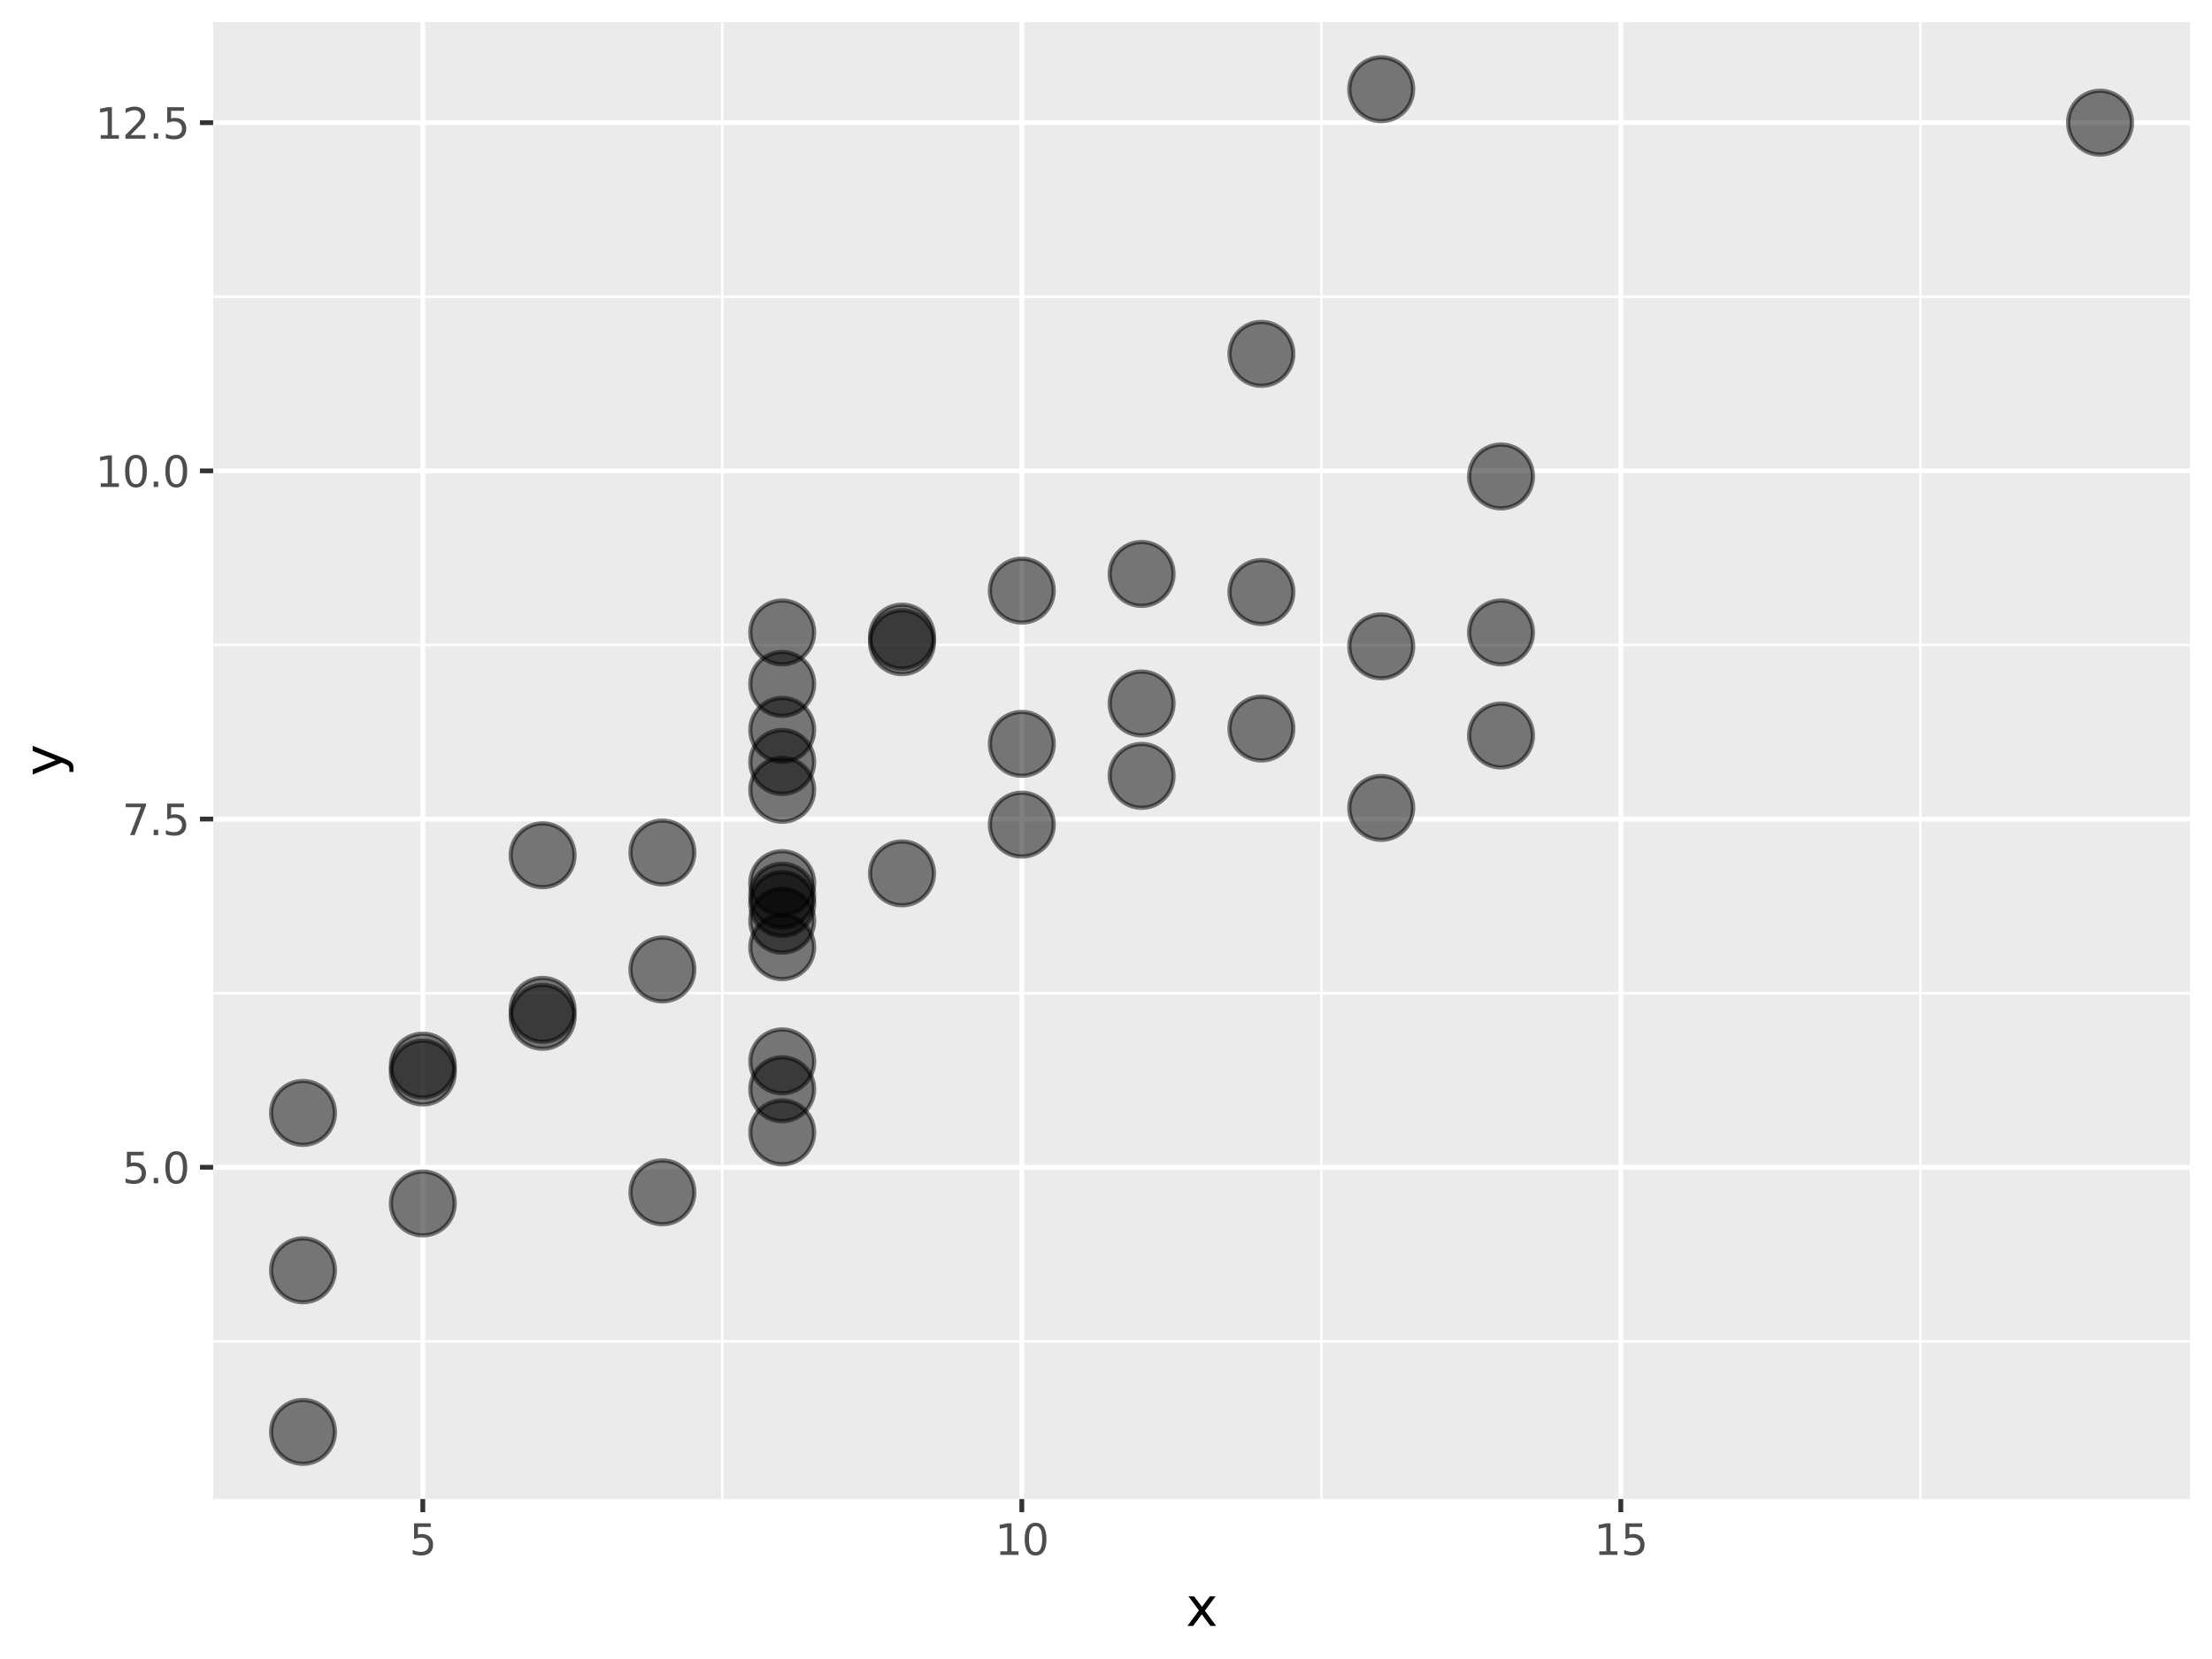 <?xml version="1.0" encoding="utf-8" standalone="no"?>
<!DOCTYPE svg PUBLIC "-//W3C//DTD SVG 1.1//EN" "http://www.w3.org/Graphics/SVG/1.1/DTD/svg11.dtd">
<svg xmlns:xlink="http://www.w3.org/1999/xlink" width="460.8pt" height="345.6pt" viewBox="0 0 460.8 345.6"
    xmlns="http://www.w3.org/2000/svg" version="1.1">
    <defs>
        <style type="text/css">
            * {
                stroke-linejoin: round;
                stroke-linecap: butt
            }
        </style>
    </defs>
    <g id="figure_1">
        <g id="patch_1">
            <path d="M 0 345.6
L 460.8 345.6
L 460.8 0
L 0 0
z
" style="fill: #ffffff" />
        </g>
        <g id="patch_2">
            <path d="M 0 345.6
L 460.8 345.6
L 460.8 0
L 0 0
L 0 345.6
z
" style="fill: none; stroke: #ffffff; stroke-linejoin: miter" />
        </g>
        <g id="axes_1">
            <g id="patch_3">
                <path d="M 44.406 312.271
L 456.192 312.271
L 456.192 4.608
L 44.406 4.608
z
" style="fill: #ebebeb" />
            </g>
            <g id="matplotlib.axis_1">
                <g id="xtick_1">
                    <g id="line2d_1">
                        <path d="M 88.08 312.271
L 88.08 4.608
" clip-path="url(#pa48b1a5e41)" style="fill: none; stroke: #ffffff; stroke-linecap: square" />
                    </g>
                    <g id="line2d_2">
                        <path d="M 88.08 312.271
" style="fill: none; stroke: #333333; stroke-width: 1.5; stroke-linecap: square" />
                        <defs>
                            <path id="ma9fc95cbe4" d="M 0 0
L 0 2.75
" style="stroke: #333333" />
                        </defs>
                        <g>
                            <use xlink:href="#ma9fc95cbe4" x="88.08" y="312.271"
                                style="fill: #333333; stroke: #333333" />
                        </g>
                    </g>
                    <g id="text_1">
                        <!-- 5 -->
                        <g style="fill: #4d4d4d" transform="translate(85.28 323.908) scale(0.088 -0.088)">
                            <defs>
                                <path id="DejaVuSans-35" d="M 691 4666
L 3169 4666
L 3169 4134
L 1269 4134
L 1269 2991
Q 1406 3038 1543 3061
Q 1681 3084 1819 3084
Q 2600 3084 3056 2656
Q 3513 2228 3513 1497
Q 3513 744 3044 326
Q 2575 -91 1722 -91
Q 1428 -91 1123 -41
Q 819 9 494 109
L 494 744
Q 775 591 1075 516
Q 1375 441 1709 441
Q 2250 441 2565 725
Q 2881 1009 2881 1497
Q 2881 1984 2565 2268
Q 2250 2553 1709 2553
Q 1456 2553 1204 2497
Q 953 2441 691 2322
L 691 4666
z
" transform="scale(0.016)" />
                            </defs>
                            <use xlink:href="#DejaVuSans-35" />
                        </g>
                    </g>
                </g>
                <g id="xtick_2">
                    <g id="line2d_3">
                        <path d="M 212.864 312.271
L 212.864 4.608
" clip-path="url(#pa48b1a5e41)" style="fill: none; stroke: #ffffff; stroke-linecap: square" />
                    </g>
                    <g id="line2d_4">
                        <path d="M 212.864 312.271
" style="fill: none; stroke: #333333; stroke-width: 1.5; stroke-linecap: square" />
                        <g>
                            <use xlink:href="#ma9fc95cbe4" x="212.864" y="312.271"
                                style="fill: #333333; stroke: #333333" />
                        </g>
                    </g>
                    <g id="text_2">
                        <!-- 10 -->
                        <g style="fill: #4d4d4d" transform="translate(207.265 323.908) scale(0.088 -0.088)">
                            <defs>
                                <path id="DejaVuSans-31" d="M 794 531
L 1825 531
L 1825 4091
L 703 3866
L 703 4441
L 1819 4666
L 2450 4666
L 2450 531
L 3481 531
L 3481 0
L 794 0
L 794 531
z
" transform="scale(0.016)" />
                                <path id="DejaVuSans-30" d="M 2034 4250
Q 1547 4250 1301 3770
Q 1056 3291 1056 2328
Q 1056 1369 1301 889
Q 1547 409 2034 409
Q 2525 409 2770 889
Q 3016 1369 3016 2328
Q 3016 3291 2770 3770
Q 2525 4250 2034 4250
z
M 2034 4750
Q 2819 4750 3233 4129
Q 3647 3509 3647 2328
Q 3647 1150 3233 529
Q 2819 -91 2034 -91
Q 1250 -91 836 529
Q 422 1150 422 2328
Q 422 3509 836 4129
Q 1250 4750 2034 4750
z
" transform="scale(0.016)" />
                            </defs>
                            <use xlink:href="#DejaVuSans-31" />
                            <use xlink:href="#DejaVuSans-30" transform="translate(63.623 0)" />
                        </g>
                    </g>
                </g>
                <g id="xtick_3">
                    <g id="line2d_5">
                        <path d="M 337.647 312.271
L 337.647 4.608
" clip-path="url(#pa48b1a5e41)" style="fill: none; stroke: #ffffff; stroke-linecap: square" />
                    </g>
                    <g id="line2d_6">
                        <path d="M 337.647 312.271
" style="fill: none; stroke: #333333; stroke-width: 1.5; stroke-linecap: square" />
                        <g>
                            <use xlink:href="#ma9fc95cbe4" x="337.647" y="312.271"
                                style="fill: #333333; stroke: #333333" />
                        </g>
                    </g>
                    <g id="text_3">
                        <!-- 15 -->
                        <g style="fill: #4d4d4d" transform="translate(332.048 323.908) scale(0.088 -0.088)">
                            <use xlink:href="#DejaVuSans-31" />
                            <use xlink:href="#DejaVuSans-35" transform="translate(63.623 0)" />
                        </g>
                    </g>
                </g>
                <g id="xtick_4">
                    <g id="line2d_7">
                        <path d="M 150.472 312.271
L 150.472 4.608
" clip-path="url(#pa48b1a5e41)" style="fill: none; stroke: #ffffff; stroke-width: 0.5; stroke-linecap: square" />
                    </g>
                </g>
                <g id="xtick_5">
                    <g id="line2d_8">
                        <path d="M 275.256 312.271
L 275.256 4.608
" clip-path="url(#pa48b1a5e41)" style="fill: none; stroke: #ffffff; stroke-width: 0.5; stroke-linecap: square" />
                    </g>
                </g>
                <g id="xtick_6">
                    <g id="line2d_9">
                        <path d="M 400.039 312.271
L 400.039 4.608
" clip-path="url(#pa48b1a5e41)" style="fill: none; stroke: #ffffff; stroke-width: 0.5; stroke-linecap: square" />
                    </g>
                </g>
            </g>
            <g id="matplotlib.axis_2">
                <g id="ytick_1">
                    <g id="line2d_10">
                        <path d="M 44.406 243.16
L 456.192 243.16
" clip-path="url(#pa48b1a5e41)" style="fill: none; stroke: #ffffff; stroke-linecap: square" />
                    </g>
                    <g id="line2d_11">
                        <path d="M 44.406 243.16
" style="fill: none; stroke: #333333; stroke-width: 1.5; stroke-linecap: square" />
                        <defs>
                            <path id="m5ee5f082d4" d="M 0 0
L -2.75 0
" style="stroke: #333333" />
                        </defs>
                        <g>
                            <use xlink:href="#m5ee5f082d4" x="44.406" y="243.16"
                                style="fill: #333333; stroke: #333333" />
                        </g>
                    </g>
                    <g id="text_4">
                        <!-- 5.0 -->
                        <g style="fill: #4d4d4d" transform="translate(25.461 246.504) scale(0.088 -0.088)">
                            <defs>
                                <path id="DejaVuSans-2e" d="M 684 794
L 1344 794
L 1344 0
L 684 0
L 684 794
z
" transform="scale(0.016)" />
                            </defs>
                            <use xlink:href="#DejaVuSans-35" />
                            <use xlink:href="#DejaVuSans-2e" transform="translate(63.623 0)" />
                            <use xlink:href="#DejaVuSans-30" transform="translate(95.41 0)" />
                        </g>
                    </g>
                </g>
                <g id="ytick_2">
                    <g id="line2d_12">
                        <path d="M 44.406 170.625
L 456.192 170.625
" clip-path="url(#pa48b1a5e41)" style="fill: none; stroke: #ffffff; stroke-linecap: square" />
                    </g>
                    <g id="line2d_13">
                        <path d="M 44.406 170.625
" style="fill: none; stroke: #333333; stroke-width: 1.5; stroke-linecap: square" />
                        <g>
                            <use xlink:href="#m5ee5f082d4" x="44.406" y="170.625"
                                style="fill: #333333; stroke: #333333" />
                        </g>
                    </g>
                    <g id="text_5">
                        <!-- 7.5 -->
                        <g style="fill: #4d4d4d" transform="translate(25.461 173.969) scale(0.088 -0.088)">
                            <defs>
                                <path id="DejaVuSans-37" d="M 525 4666
L 3525 4666
L 3525 4397
L 1831 0
L 1172 0
L 2766 4134
L 525 4134
L 525 4666
z
" transform="scale(0.016)" />
                            </defs>
                            <use xlink:href="#DejaVuSans-37" />
                            <use xlink:href="#DejaVuSans-2e" transform="translate(63.623 0)" />
                            <use xlink:href="#DejaVuSans-35" transform="translate(95.41 0)" />
                        </g>
                    </g>
                </g>
                <g id="ytick_3">
                    <g id="line2d_14">
                        <path d="M 44.406 98.091
L 456.192 98.091
" clip-path="url(#pa48b1a5e41)" style="fill: none; stroke: #ffffff; stroke-linecap: square" />
                    </g>
                    <g id="line2d_15">
                        <path d="M 44.406 98.091
" style="fill: none; stroke: #333333; stroke-width: 1.5; stroke-linecap: square" />
                        <g>
                            <use xlink:href="#m5ee5f082d4" x="44.406" y="98.091"
                                style="fill: #333333; stroke: #333333" />
                        </g>
                    </g>
                    <g id="text_6">
                        <!-- 10.0 -->
                        <g style="fill: #4d4d4d" transform="translate(19.862 101.434) scale(0.088 -0.088)">
                            <use xlink:href="#DejaVuSans-31" />
                            <use xlink:href="#DejaVuSans-30" transform="translate(63.623 0)" />
                            <use xlink:href="#DejaVuSans-2e" transform="translate(127.246 0)" />
                            <use xlink:href="#DejaVuSans-30" transform="translate(159.033 0)" />
                        </g>
                    </g>
                </g>
                <g id="ytick_4">
                    <g id="line2d_16">
                        <path d="M 44.406 25.556
L 456.192 25.556
" clip-path="url(#pa48b1a5e41)" style="fill: none; stroke: #ffffff; stroke-linecap: square" />
                    </g>
                    <g id="line2d_17">
                        <path d="M 44.406 25.556
" style="fill: none; stroke: #333333; stroke-width: 1.5; stroke-linecap: square" />
                        <g>
                            <use xlink:href="#m5ee5f082d4" x="44.406" y="25.556"
                                style="fill: #333333; stroke: #333333" />
                        </g>
                    </g>
                    <g id="text_7">
                        <!-- 12.5 -->
                        <g style="fill: #4d4d4d" transform="translate(19.862 28.899) scale(0.088 -0.088)">
                            <defs>
                                <path id="DejaVuSans-32" d="M 1228 531
L 3431 531
L 3431 0
L 469 0
L 469 531
Q 828 903 1448 1529
Q 2069 2156 2228 2338
Q 2531 2678 2651 2914
Q 2772 3150 2772 3378
Q 2772 3750 2511 3984
Q 2250 4219 1831 4219
Q 1534 4219 1204 4116
Q 875 4013 500 3803
L 500 4441
Q 881 4594 1212 4672
Q 1544 4750 1819 4750
Q 2544 4750 2975 4387
Q 3406 4025 3406 3419
Q 3406 3131 3298 2873
Q 3191 2616 2906 2266
Q 2828 2175 2409 1742
Q 1991 1309 1228 531
z
" transform="scale(0.016)" />
                            </defs>
                            <use xlink:href="#DejaVuSans-31" />
                            <use xlink:href="#DejaVuSans-32" transform="translate(63.623 0)" />
                            <use xlink:href="#DejaVuSans-2e" transform="translate(127.246 0)" />
                            <use xlink:href="#DejaVuSans-35" transform="translate(159.033 0)" />
                        </g>
                    </g>
                </g>
                <g id="ytick_5">
                    <g id="line2d_18">
                        <path d="M 44.406 279.428
L 456.192 279.428
" clip-path="url(#pa48b1a5e41)" style="fill: none; stroke: #ffffff; stroke-width: 0.5; stroke-linecap: square" />
                    </g>
                </g>
                <g id="ytick_6">
                    <g id="line2d_19">
                        <path d="M 44.406 206.893
L 456.192 206.893
" clip-path="url(#pa48b1a5e41)" style="fill: none; stroke: #ffffff; stroke-width: 0.5; stroke-linecap: square" />
                    </g>
                </g>
                <g id="ytick_7">
                    <g id="line2d_20">
                        <path d="M 44.406 134.358
L 456.192 134.358
" clip-path="url(#pa48b1a5e41)" style="fill: none; stroke: #ffffff; stroke-width: 0.5; stroke-linecap: square" />
                    </g>
                </g>
                <g id="ytick_8">
                    <g id="line2d_21">
                        <path d="M 44.406 61.823
L 456.192 61.823
" clip-path="url(#pa48b1a5e41)" style="fill: none; stroke: #ffffff; stroke-width: 0.5; stroke-linecap: square" />
                    </g>
                </g>
            </g>
            <g id="PathCollection_1">
                <path d="M 212.864 161.605
C 214.626 161.605 216.317 160.904 217.564 159.658
C 218.81 158.411 219.51 156.721 219.51 154.958
C 219.51 153.195 218.81 151.504 217.564 150.258
C 216.317 149.012 214.626 148.311 212.864 148.311
C 211.101 148.311 209.41 149.012 208.164 150.258
C 206.917 151.504 206.217 153.195 206.217 154.958
C 206.217 156.721 206.917 158.411 208.164 159.658
C 209.41 160.904 211.101 161.605 212.864 161.605
z
" clip-path="url(#pa48b1a5e41)"
                    style="fill-opacity: 0.502; stroke: #000000; stroke-opacity: 0.502; stroke-width: 0.886" />
                <path d="M 162.95 193.23
C 164.713 193.23 166.404 192.529 167.65 191.283
C 168.897 190.037 169.597 188.346 169.597 186.583
C 169.597 184.82 168.897 183.13 167.65 181.883
C 166.404 180.637 164.713 179.936 162.95 179.936
C 161.188 179.936 159.497 180.637 158.25 181.883
C 157.004 183.13 156.304 184.82 156.304 186.583
C 156.304 188.346 157.004 190.037 158.25 191.283
C 159.497 192.529 161.188 193.23 162.95 193.23
z
" clip-path="url(#pa48b1a5e41)"
                    style="fill-opacity: 0.502; stroke: #000000; stroke-opacity: 0.502; stroke-width: 0.886" />
                <path d="M 287.734 174.951
C 289.497 174.951 291.187 174.251 292.434 173.004
C 293.68 171.758 294.381 170.067 294.381 168.304
C 294.381 166.542 293.68 164.851 292.434 163.604
C 291.187 162.358 289.497 161.658 287.734 161.658
C 285.971 161.658 284.28 162.358 283.034 163.604
C 281.788 164.851 281.087 166.542 281.087 168.304
C 281.087 170.067 281.788 171.758 283.034 173.004
C 284.28 174.251 285.971 174.951 287.734 174.951
z
" clip-path="url(#pa48b1a5e41)"
                    style="fill-opacity: 0.502; stroke: #000000; stroke-opacity: 0.502; stroke-width: 0.886" />
                <path d="M 187.907 139.264
C 189.67 139.264 191.36 138.564 192.607 137.317
C 193.853 136.071 194.554 134.38 194.554 132.617
C 194.554 130.855 193.853 129.164 192.607 127.917
C 191.36 126.671 189.67 125.971 187.907 125.971
C 186.144 125.971 184.453 126.671 183.207 127.917
C 181.961 129.164 181.26 130.855 181.26 132.617
C 181.26 134.38 181.961 136.071 183.207 137.317
C 184.453 138.564 186.144 139.264 187.907 139.264
z
" clip-path="url(#pa48b1a5e41)"
                    style="fill-opacity: 0.502; stroke: #000000; stroke-opacity: 0.502; stroke-width: 0.886" />
                <path d="M 237.82 153.191
C 239.583 153.191 241.274 152.49 242.52 151.244
C 243.767 149.997 244.467 148.307 244.467 146.544
C 244.467 144.781 243.767 143.09 242.52 141.844
C 241.274 140.598 239.583 139.897 237.82 139.897
C 236.058 139.897 234.367 140.598 233.121 141.844
C 231.874 143.09 231.174 144.781 231.174 146.544
C 231.174 148.307 231.874 149.997 233.121 151.244
C 234.367 152.49 236.058 153.191 237.82 153.191
z
" clip-path="url(#pa48b1a5e41)"
                    style="fill-opacity: 0.502; stroke: #000000; stroke-opacity: 0.502; stroke-width: 0.886" />
                <path d="M 312.691 105.898
C 314.453 105.898 316.144 105.198 317.391 103.951
C 318.637 102.705 319.337 101.014 319.337 99.251
C 319.337 97.489 318.637 95.798 317.391 94.551
C 316.144 93.305 314.453 92.605 312.691 92.605
C 310.928 92.605 309.237 93.305 307.991 94.551
C 306.744 95.798 306.044 97.489 306.044 99.251
C 306.044 101.014 306.744 102.705 307.991 103.951
C 309.237 105.198 310.928 105.898 312.691 105.898
z
" clip-path="url(#pa48b1a5e41)"
                    style="fill-opacity: 0.502; stroke: #000000; stroke-opacity: 0.502; stroke-width: 0.886" />
                <path d="M 113.037 184.816
C 114.799 184.816 116.49 184.115 117.737 182.869
C 118.983 181.623 119.683 179.932 119.683 178.169
C 119.683 176.406 118.983 174.716 117.737 173.469
C 116.49 172.223 114.799 171.522 113.037 171.522
C 111.274 171.522 109.583 172.223 108.337 173.469
C 107.09 174.716 106.39 176.406 106.39 178.169
C 106.39 179.932 107.09 181.623 108.337 182.869
C 109.583 184.115 111.274 184.816 113.037 184.816
z
" clip-path="url(#pa48b1a5e41)"
                    style="fill-opacity: 0.502; stroke: #000000; stroke-opacity: 0.502; stroke-width: 0.886" />
                <path d="M 63.123 271.277
C 64.886 271.277 66.577 270.577 67.823 269.33
C 69.07 268.084 69.77 266.393 69.77 264.631
C 69.77 262.868 69.07 261.177 67.823 259.931
C 66.577 258.684 64.886 257.984 63.123 257.984
C 61.361 257.984 59.67 258.684 58.423 259.931
C 57.177 261.177 56.477 262.868 56.477 264.631
C 56.477 266.393 57.177 268.084 58.423 269.33
C 59.67 270.577 61.361 271.277 63.123 271.277
z
" clip-path="url(#pa48b1a5e41)"
                    style="fill-opacity: 0.502; stroke: #000000; stroke-opacity: 0.502; stroke-width: 0.886" />
                <path d="M 262.777 80.366
C 264.54 80.366 266.231 79.665 267.477 78.419
C 268.724 77.173 269.424 75.482 269.424 73.719
C 269.424 71.956 268.724 70.266 267.477 69.019
C 266.231 67.773 264.54 67.072 262.777 67.072
C 261.014 67.072 259.324 67.773 258.077 69.019
C 256.831 70.266 256.131 71.956 256.131 73.719
C 256.131 75.482 256.831 77.173 258.077 78.419
C 259.324 79.665 261.014 80.366 262.777 80.366
z
" clip-path="url(#pa48b1a5e41)"
                    style="fill-opacity: 0.502; stroke: #000000; stroke-opacity: 0.502; stroke-width: 0.886" />
                <path d="M 137.993 255.029
C 139.756 255.029 141.447 254.329 142.693 253.083
C 143.94 251.836 144.64 250.145 144.64 248.383
C 144.64 246.62 143.94 244.929 142.693 243.683
C 141.447 242.436 139.756 241.736 137.993 241.736
C 136.231 241.736 134.54 242.436 133.294 243.683
C 132.047 244.929 131.347 246.62 131.347 248.383
C 131.347 250.145 132.047 251.836 133.294 253.083
C 134.54 254.329 136.231 255.029 137.993 255.029
z
" clip-path="url(#pa48b1a5e41)"
                    style="fill-opacity: 0.502; stroke: #000000; stroke-opacity: 0.502; stroke-width: 0.886" />
                <path d="M 88.08 230.077
C 89.843 230.077 91.533 229.377 92.78 228.131
C 94.026 226.884 94.727 225.194 94.727 223.431
C 94.727 221.668 94.026 219.977 92.78 218.731
C 91.533 217.484 89.843 216.784 88.08 216.784
C 86.317 216.784 84.627 217.484 83.38 218.731
C 82.134 219.977 81.433 221.668 81.433 223.431
C 81.433 225.194 82.134 226.884 83.38 228.131
C 84.627 229.377 86.317 230.077 88.08 230.077
z
" clip-path="url(#pa48b1a5e41)"
                    style="fill-opacity: 0.502; stroke: #000000; stroke-opacity: 0.502; stroke-width: 0.886" />
                <path d="M 212.864 129.689
C 214.626 129.689 216.317 128.989 217.564 127.743
C 218.81 126.496 219.51 124.805 219.51 123.043
C 219.51 121.28 218.81 119.589 217.564 118.343
C 216.317 117.096 214.626 116.396 212.864 116.396
C 211.101 116.396 209.41 117.096 208.164 118.343
C 206.917 119.589 206.217 121.28 206.217 123.043
C 206.217 124.805 206.917 126.496 208.164 127.743
C 209.41 128.989 211.101 129.689 212.864 129.689
z
" clip-path="url(#pa48b1a5e41)"
                    style="fill-opacity: 0.502; stroke: #000000; stroke-opacity: 0.502; stroke-width: 0.886" />
                <path d="M 162.95 158.703
C 164.713 158.703 166.404 158.003 167.65 156.757
C 168.897 155.51 169.597 153.819 169.597 152.057
C 169.597 150.294 168.897 148.603 167.65 147.357
C 166.404 146.11 164.713 145.41 162.95 145.41
C 161.188 145.41 159.497 146.11 158.25 147.357
C 157.004 148.603 156.304 150.294 156.304 152.057
C 156.304 153.819 157.004 155.51 158.25 156.757
C 159.497 158.003 161.188 158.703 162.95 158.703
z
" clip-path="url(#pa48b1a5e41)"
                    style="fill-opacity: 0.502; stroke: #000000; stroke-opacity: 0.502; stroke-width: 0.886" />
                <path d="M 287.734 141.295
C 289.497 141.295 291.187 140.595 292.434 139.348
C 293.68 138.102 294.381 136.411 294.381 134.648
C 294.381 132.886 293.68 131.195 292.434 129.948
C 291.187 128.702 289.497 128.002 287.734 128.002
C 285.971 128.002 284.28 128.702 283.034 129.948
C 281.788 131.195 281.087 132.886 281.087 134.648
C 281.087 136.411 281.788 138.102 283.034 139.348
C 284.28 140.595 285.971 141.295 287.734 141.295
z
" clip-path="url(#pa48b1a5e41)"
                    style="fill-opacity: 0.502; stroke: #000000; stroke-opacity: 0.502; stroke-width: 0.886" />
                <path d="M 187.907 140.425
C 189.67 140.425 191.36 139.724 192.607 138.478
C 193.853 137.231 194.554 135.541 194.554 133.778
C 194.554 132.015 193.853 130.324 192.607 129.078
C 191.36 127.831 189.67 127.131 187.907 127.131
C 186.144 127.131 184.453 127.831 183.207 129.078
C 181.961 130.324 181.26 132.015 181.26 133.778
C 181.26 135.541 181.961 137.231 183.207 138.478
C 184.453 139.724 186.144 140.425 187.907 140.425
z
" clip-path="url(#pa48b1a5e41)"
                    style="fill-opacity: 0.502; stroke: #000000; stroke-opacity: 0.502; stroke-width: 0.886" />
                <path d="M 237.82 126.208
C 239.583 126.208 241.274 125.507 242.52 124.261
C 243.767 123.015 244.467 121.324 244.467 119.561
C 244.467 117.798 243.767 116.108 242.52 114.861
C 241.274 113.615 239.583 112.914 237.82 112.914
C 236.058 112.914 234.367 113.615 233.121 114.861
C 231.874 116.108 231.174 117.798 231.174 119.561
C 231.174 121.324 231.874 123.015 233.121 124.261
C 234.367 125.507 236.058 126.208 237.82 126.208
z
" clip-path="url(#pa48b1a5e41)"
                    style="fill-opacity: 0.502; stroke: #000000; stroke-opacity: 0.502; stroke-width: 0.886" />
                <path d="M 312.691 159.864
C 314.453 159.864 316.144 159.164 317.391 157.917
C 318.637 156.671 319.337 154.98 319.337 153.217
C 319.337 151.454 318.637 149.764 317.391 148.517
C 316.144 147.271 314.453 146.57 312.691 146.57
C 310.928 146.57 309.237 147.271 307.991 148.517
C 306.744 149.764 306.044 151.454 306.044 153.217
C 306.044 154.98 306.744 156.671 307.991 157.917
C 309.237 159.164 310.928 159.864 312.691 159.864
z
" clip-path="url(#pa48b1a5e41)"
                    style="fill-opacity: 0.502; stroke: #000000; stroke-opacity: 0.502; stroke-width: 0.886" />
                <path d="M 113.037 217.021
C 114.799 217.021 116.49 216.321 117.737 215.074
C 118.983 213.828 119.683 212.137 119.683 210.375
C 119.683 208.612 118.983 206.921 117.737 205.675
C 116.49 204.428 114.799 203.728 113.037 203.728
C 111.274 203.728 109.583 204.428 108.337 205.675
C 107.09 206.921 106.39 208.612 106.39 210.375
C 106.39 212.137 107.09 213.828 108.337 215.074
C 109.583 216.321 111.274 217.021 113.037 217.021
z
" clip-path="url(#pa48b1a5e41)"
                    style="fill-opacity: 0.502; stroke: #000000; stroke-opacity: 0.502; stroke-width: 0.886" />
                <path d="M 63.123 304.933
C 64.886 304.933 66.577 304.233 67.823 302.987
C 69.07 301.74 69.77 300.049 69.77 298.287
C 69.77 296.524 69.07 294.833 67.823 293.587
C 66.577 292.34 64.886 291.64 63.123 291.64
C 61.361 291.64 59.67 292.34 58.423 293.587
C 57.177 294.833 56.477 296.524 56.477 298.287
C 56.477 300.049 57.177 301.74 58.423 302.987
C 59.67 304.233 61.361 304.933 63.123 304.933
z
" clip-path="url(#pa48b1a5e41)"
                    style="fill-opacity: 0.502; stroke: #000000; stroke-opacity: 0.502; stroke-width: 0.886" />
                <path d="M 262.777 129.98
C 264.54 129.98 266.231 129.279 267.477 128.033
C 268.724 126.786 269.424 125.096 269.424 123.333
C 269.424 121.57 268.724 119.879 267.477 118.633
C 266.231 117.386 264.54 116.686 262.777 116.686
C 261.014 116.686 259.324 117.386 258.077 118.633
C 256.831 119.879 256.131 121.57 256.131 123.333
C 256.131 125.096 256.831 126.786 258.077 128.033
C 259.324 129.279 261.014 129.98 262.777 129.98
z
" clip-path="url(#pa48b1a5e41)"
                    style="fill-opacity: 0.502; stroke: #000000; stroke-opacity: 0.502; stroke-width: 0.886" />
                <path d="M 137.993 184.236
C 139.756 184.236 141.447 183.535 142.693 182.289
C 143.94 181.042 144.64 179.352 144.64 177.589
C 144.64 175.826 143.94 174.135 142.693 172.889
C 141.447 171.642 139.756 170.942 137.993 170.942
C 136.231 170.942 134.54 171.642 133.294 172.889
C 132.047 174.135 131.347 175.826 131.347 177.589
C 131.347 179.352 132.047 181.042 133.294 182.289
C 134.54 183.535 136.231 184.236 137.993 184.236
z
" clip-path="url(#pa48b1a5e41)"
                    style="fill-opacity: 0.502; stroke: #000000; stroke-opacity: 0.502; stroke-width: 0.886" />
                <path d="M 88.08 257.351
C 89.843 257.351 91.533 256.65 92.78 255.404
C 94.026 254.157 94.727 252.467 94.727 250.704
C 94.727 248.941 94.026 247.25 92.78 246.004
C 91.533 244.757 89.843 244.057 88.08 244.057
C 86.317 244.057 84.627 244.757 83.38 246.004
C 82.134 247.25 81.433 248.941 81.433 250.704
C 81.433 252.467 82.134 254.157 83.38 255.404
C 84.627 256.65 86.317 257.351 88.08 257.351
z
" clip-path="url(#pa48b1a5e41)"
                    style="fill-opacity: 0.502; stroke: #000000; stroke-opacity: 0.502; stroke-width: 0.886" />
                <path d="M 212.864 178.433
C 214.626 178.433 216.317 177.732 217.564 176.486
C 218.81 175.24 219.51 173.549 219.51 171.786
C 219.51 170.023 218.81 168.333 217.564 167.086
C 216.317 165.84 214.626 165.139 212.864 165.139
C 211.101 165.139 209.41 165.84 208.164 167.086
C 206.917 168.333 206.217 170.023 206.217 171.786
C 206.217 173.549 206.917 175.24 208.164 176.486
C 209.41 177.732 211.101 178.433 212.864 178.433
z
" clip-path="url(#pa48b1a5e41)"
                    style="fill-opacity: 0.502; stroke: #000000; stroke-opacity: 0.502; stroke-width: 0.886" />
                <path d="M 162.95 198.452
C 164.713 198.452 166.404 197.752 167.65 196.506
C 168.897 195.259 169.597 193.568 169.597 191.806
C 169.597 190.043 168.897 188.352 167.65 187.106
C 166.404 185.859 164.713 185.159 162.95 185.159
C 161.188 185.159 159.497 185.859 158.25 187.106
C 157.004 188.352 156.304 190.043 156.304 191.806
C 156.304 193.568 157.004 195.259 158.25 196.506
C 159.497 197.752 161.188 198.452 162.95 198.452
z
" clip-path="url(#pa48b1a5e41)"
                    style="fill-opacity: 0.502; stroke: #000000; stroke-opacity: 0.502; stroke-width: 0.886" />
                <path d="M 287.734 25.239
C 289.497 25.239 291.187 24.539 292.434 23.293
C 293.68 22.046 294.381 20.355 294.381 18.593
C 294.381 16.83 293.68 15.139 292.434 13.893
C 291.187 12.646 289.497 11.946 287.734 11.946
C 285.971 11.946 284.28 12.646 283.034 13.893
C 281.788 15.139 281.087 16.83 281.087 18.593
C 281.087 20.355 281.788 22.046 283.034 23.293
C 284.28 24.539 285.971 25.239 287.734 25.239
z
" clip-path="url(#pa48b1a5e41)"
                    style="fill-opacity: 0.502; stroke: #000000; stroke-opacity: 0.502; stroke-width: 0.886" />
                <path d="M 187.907 188.588
C 189.67 188.588 191.36 187.887 192.607 186.641
C 193.853 185.394 194.554 183.704 194.554 181.941
C 194.554 180.178 193.853 178.487 192.607 177.241
C 191.36 175.995 189.67 175.294 187.907 175.294
C 186.144 175.294 184.453 175.995 183.207 177.241
C 181.961 178.487 181.26 180.178 181.26 181.941
C 181.26 183.704 181.961 185.394 183.207 186.641
C 184.453 187.887 186.144 188.588 187.907 188.588
z
" clip-path="url(#pa48b1a5e41)"
                    style="fill-opacity: 0.502; stroke: #000000; stroke-opacity: 0.502; stroke-width: 0.886" />
                <path d="M 237.82 168.278
C 239.583 168.278 241.274 167.578 242.52 166.331
C 243.767 165.085 244.467 163.394 244.467 161.631
C 244.467 159.868 243.767 158.178 242.52 156.931
C 241.274 155.685 239.583 154.984 237.82 154.984
C 236.058 154.984 234.367 155.685 233.121 156.931
C 231.874 158.178 231.174 159.868 231.174 161.631
C 231.174 163.394 231.874 165.085 233.121 166.331
C 234.367 167.578 236.058 168.278 237.82 168.278
z
" clip-path="url(#pa48b1a5e41)"
                    style="fill-opacity: 0.502; stroke: #000000; stroke-opacity: 0.502; stroke-width: 0.886" />
                <path d="M 312.691 138.394
C 314.453 138.394 316.144 137.693 317.391 136.447
C 318.637 135.2 319.337 133.51 319.337 131.747
C 319.337 129.984 318.637 128.293 317.391 127.047
C 316.144 125.801 314.453 125.1 312.691 125.1
C 310.928 125.1 309.237 125.801 307.991 127.047
C 306.744 128.293 306.044 129.984 306.044 131.747
C 306.044 133.51 306.744 135.2 307.991 136.447
C 309.237 137.693 310.928 138.394 312.691 138.394
z
" clip-path="url(#pa48b1a5e41)"
                    style="fill-opacity: 0.502; stroke: #000000; stroke-opacity: 0.502; stroke-width: 0.886" />
                <path d="M 113.037 218.472
C 114.799 218.472 116.49 217.772 117.737 216.525
C 118.983 215.279 119.683 213.588 119.683 211.825
C 119.683 210.062 118.983 208.372 117.737 207.125
C 116.49 205.879 114.799 205.179 113.037 205.179
C 111.274 205.179 109.583 205.879 108.337 207.125
C 107.09 208.372 106.39 210.062 106.39 211.825
C 106.39 213.588 107.09 215.279 108.337 216.525
C 109.583 217.772 111.274 218.472 113.037 218.472
z
" clip-path="url(#pa48b1a5e41)"
                    style="fill-opacity: 0.502; stroke: #000000; stroke-opacity: 0.502; stroke-width: 0.886" />
                <path d="M 63.123 238.492
C 64.886 238.492 66.577 237.791 67.823 236.545
C 69.07 235.298 69.77 233.608 69.77 231.845
C 69.77 230.082 69.07 228.391 67.823 227.145
C 66.577 225.898 64.886 225.198 63.123 225.198
C 61.361 225.198 59.67 225.898 58.423 227.145
C 57.177 228.391 56.477 230.082 56.477 231.845
C 56.477 233.608 57.177 235.298 58.423 236.545
C 59.67 237.791 61.361 238.492 63.123 238.492
z
" clip-path="url(#pa48b1a5e41)"
                    style="fill-opacity: 0.502; stroke: #000000; stroke-opacity: 0.502; stroke-width: 0.886" />
                <path d="M 262.777 158.413
C 264.54 158.413 266.231 157.713 267.477 156.466
C 268.724 155.22 269.424 153.529 269.424 151.766
C 269.424 150.004 268.724 148.313 267.477 147.067
C 266.231 145.82 264.54 145.12 262.777 145.12
C 261.014 145.12 259.324 145.82 258.077 147.067
C 256.831 148.313 256.131 150.004 256.131 151.766
C 256.131 153.529 256.831 155.22 258.077 156.466
C 259.324 157.713 261.014 158.413 262.777 158.413
z
" clip-path="url(#pa48b1a5e41)"
                    style="fill-opacity: 0.502; stroke: #000000; stroke-opacity: 0.502; stroke-width: 0.886" />
                <path d="M 137.993 208.607
C 139.756 208.607 141.447 207.907 142.693 206.66
C 143.94 205.414 144.64 203.723 144.64 201.96
C 144.64 200.198 143.94 198.507 142.693 197.261
C 141.447 196.014 139.756 195.314 137.993 195.314
C 136.231 195.314 134.54 196.014 133.294 197.261
C 132.047 198.507 131.347 200.198 131.347 201.96
C 131.347 203.723 132.047 205.414 133.294 206.66
C 134.54 207.907 136.231 208.607 137.993 208.607
z
" clip-path="url(#pa48b1a5e41)"
                    style="fill-opacity: 0.502; stroke: #000000; stroke-opacity: 0.502; stroke-width: 0.886" />
                <path d="M 88.08 228.627
C 89.843 228.627 91.533 227.926 92.78 226.68
C 94.026 225.434 94.727 223.743 94.727 221.98
C 94.727 220.217 94.026 218.527 92.78 217.28
C 91.533 216.034 89.843 215.333 88.08 215.333
C 86.317 215.333 84.627 216.034 83.38 217.28
C 82.134 218.527 81.433 220.217 81.433 221.98
C 81.433 223.743 82.134 225.434 83.38 226.68
C 84.627 227.926 86.317 228.627 88.08 228.627
z
" clip-path="url(#pa48b1a5e41)"
                    style="fill-opacity: 0.502; stroke: #000000; stroke-opacity: 0.502; stroke-width: 0.886" />
                <path d="M 162.95 203.965
C 164.713 203.965 166.404 203.265 167.65 202.018
C 168.897 200.772 169.597 199.081 169.597 197.318
C 169.597 195.556 168.897 193.865 167.65 192.618
C 166.404 191.372 164.713 190.672 162.95 190.672
C 161.188 190.672 159.497 191.372 158.25 192.618
C 157.004 193.865 156.304 195.556 156.304 197.318
C 156.304 199.081 157.004 200.772 158.25 202.018
C 159.497 203.265 161.188 203.965 162.95 203.965
z
" clip-path="url(#pa48b1a5e41)"
                    style="fill-opacity: 0.502; stroke: #000000; stroke-opacity: 0.502; stroke-width: 0.886" />
                <path d="M 162.95 227.756
C 164.713 227.756 166.404 227.056 167.65 225.81
C 168.897 224.563 169.597 222.872 169.597 221.11
C 169.597 219.347 168.897 217.656 167.65 216.41
C 166.404 215.163 164.713 214.463 162.95 214.463
C 161.188 214.463 159.497 215.163 158.25 216.41
C 157.004 217.656 156.304 219.347 156.304 221.11
C 156.304 222.872 157.004 224.563 158.25 225.81
C 159.497 227.056 161.188 227.756 162.95 227.756
z
" clip-path="url(#pa48b1a5e41)"
                    style="fill-opacity: 0.502; stroke: #000000; stroke-opacity: 0.502; stroke-width: 0.886" />
                <path d="M 162.95 171.179
C 164.713 171.179 166.404 170.479 167.65 169.233
C 168.897 167.986 169.597 166.295 169.597 164.533
C 169.597 162.77 168.897 161.079 167.65 159.833
C 166.404 158.586 164.713 157.886 162.95 157.886
C 161.188 157.886 159.497 158.586 158.25 159.833
C 157.004 161.079 156.304 162.77 156.304 164.533
C 156.304 166.295 157.004 167.986 158.25 169.233
C 159.497 170.479 161.188 171.179 162.95 171.179
z
" clip-path="url(#pa48b1a5e41)"
                    style="fill-opacity: 0.502; stroke: #000000; stroke-opacity: 0.502; stroke-width: 0.886" />
                <path d="M 162.95 138.394
C 164.713 138.394 166.404 137.693 167.65 136.447
C 168.897 135.2 169.597 133.51 169.597 131.747
C 169.597 129.984 168.897 128.293 167.65 127.047
C 166.404 125.801 164.713 125.1 162.95 125.1
C 161.188 125.1 159.497 125.801 158.25 127.047
C 157.004 128.293 156.304 129.984 156.304 131.747
C 156.304 133.51 157.004 135.2 158.25 136.447
C 159.497 137.693 161.188 138.394 162.95 138.394
z
" clip-path="url(#pa48b1a5e41)"
                    style="fill-opacity: 0.502; stroke: #000000; stroke-opacity: 0.502; stroke-width: 0.886" />
                <path d="M 162.95 149.129
C 164.713 149.129 166.404 148.428 167.65 147.182
C 168.897 145.936 169.597 144.245 169.597 142.482
C 169.597 140.719 168.897 139.029 167.65 137.782
C 166.404 136.536 164.713 135.835 162.95 135.835
C 161.188 135.835 159.497 136.536 158.25 137.782
C 157.004 139.029 156.304 140.719 156.304 142.482
C 156.304 144.245 157.004 145.936 158.25 147.182
C 159.497 148.428 161.188 149.129 162.95 149.129
z
" clip-path="url(#pa48b1a5e41)"
                    style="fill-opacity: 0.502; stroke: #000000; stroke-opacity: 0.502; stroke-width: 0.886" />
                <path d="M 162.95 190.619
C 164.713 190.619 166.404 189.918 167.65 188.672
C 168.897 187.425 169.597 185.735 169.597 183.972
C 169.597 182.209 168.897 180.518 167.65 179.272
C 166.404 178.026 164.713 177.325 162.95 177.325
C 161.188 177.325 159.497 178.026 158.25 179.272
C 157.004 180.518 156.304 182.209 156.304 183.972
C 156.304 185.735 157.004 187.425 158.25 188.672
C 159.497 189.918 161.188 190.619 162.95 190.619
z
" clip-path="url(#pa48b1a5e41)"
                    style="fill-opacity: 0.502; stroke: #000000; stroke-opacity: 0.502; stroke-width: 0.886" />
                <path d="M 162.95 242.553
C 164.713 242.553 166.404 241.853 167.65 240.607
C 168.897 239.36 169.597 237.669 169.597 235.907
C 169.597 234.144 168.897 232.453 167.65 231.207
C 166.404 229.96 164.713 229.26 162.95 229.26
C 161.188 229.26 159.497 229.96 158.25 231.207
C 157.004 232.453 156.304 234.144 156.304 235.907
C 156.304 237.669 157.004 239.36 158.25 240.607
C 159.497 241.853 161.188 242.553 162.95 242.553
z
" clip-path="url(#pa48b1a5e41)"
                    style="fill-opacity: 0.502; stroke: #000000; stroke-opacity: 0.502; stroke-width: 0.886" />
                <path d="M 437.474 32.203
C 439.237 32.203 440.928 31.502 442.174 30.256
C 443.421 29.01 444.121 27.319 444.121 25.556
C 444.121 23.793 443.421 22.103 442.174 20.856
C 440.928 19.61 439.237 18.909 437.474 18.909
C 435.712 18.909 434.021 19.61 432.775 20.856
C 431.528 22.103 430.828 23.793 430.828 25.556
C 430.828 27.319 431.528 29.01 432.775 30.256
C 434.021 31.502 435.712 32.203 437.474 32.203
z
" clip-path="url(#pa48b1a5e41)"
                    style="fill-opacity: 0.502; stroke: #000000; stroke-opacity: 0.502; stroke-width: 0.886" />
                <path d="M 162.95 233.559
C 164.713 233.559 166.404 232.859 167.65 231.612
C 168.897 230.366 169.597 228.675 169.597 226.912
C 169.597 225.15 168.897 223.459 167.65 222.213
C 166.404 220.966 164.713 220.266 162.95 220.266
C 161.188 220.266 159.497 220.966 158.25 222.213
C 157.004 223.459 156.304 225.15 156.304 226.912
C 156.304 228.675 157.004 230.366 158.25 231.612
C 159.497 232.859 161.188 233.559 162.95 233.559
z
" clip-path="url(#pa48b1a5e41)"
                    style="fill-opacity: 0.502; stroke: #000000; stroke-opacity: 0.502; stroke-width: 0.886" />
                <path d="M 162.95 165.376
C 164.713 165.376 166.404 164.676 167.65 163.43
C 168.897 162.183 169.597 160.493 169.597 158.73
C 169.597 156.967 168.897 155.276 167.65 154.03
C 166.404 152.783 164.713 152.083 162.95 152.083
C 161.188 152.083 159.497 152.783 158.25 154.03
C 157.004 155.276 156.304 156.967 156.304 158.73
C 156.304 160.493 157.004 162.183 158.25 163.43
C 159.497 164.676 161.188 165.376 162.95 165.376
z
" clip-path="url(#pa48b1a5e41)"
                    style="fill-opacity: 0.502; stroke: #000000; stroke-opacity: 0.502; stroke-width: 0.886" />
                <path d="M 162.95 194.971
C 164.713 194.971 166.404 194.27 167.65 193.024
C 168.897 191.777 169.597 190.087 169.597 188.324
C 169.597 186.561 168.897 184.87 167.65 183.624
C 166.404 182.378 164.713 181.677 162.95 181.677
C 161.188 181.677 159.497 182.378 158.25 183.624
C 157.004 184.87 156.304 186.561 156.304 188.324
C 156.304 190.087 157.004 191.777 158.25 193.024
C 159.497 194.27 161.188 194.971 162.95 194.971
z
" clip-path="url(#pa48b1a5e41)"
                    style="fill-opacity: 0.502; stroke: #000000; stroke-opacity: 0.502; stroke-width: 0.886" />
            </g>
        </g>
        <g id="text_8">
            <!-- x -->
            <g transform="translate(247.044 338.704) scale(0.11 -0.11)">
                <defs>
                    <path id="DejaVuSans-78" d="M 3513 3500
L 2247 1797
L 3578 0
L 2900 0
L 1881 1375
L 863 0
L 184 0
L 1544 1831
L 300 3500
L 978 3500
L 1906 2253
L 2834 3500
L 3513 3500
z
" transform="scale(0.016)" />
                </defs>
                <use xlink:href="#DejaVuSans-78" />
            </g>
        </g>
        <g id="text_9">
            <!-- y -->
            <g transform="translate(12.966 161.695) rotate(-90) scale(0.11 -0.11)">
                <defs>
                    <path id="DejaVuSans-79" d="M 2059 -325
Q 1816 -950 1584 -1140
Q 1353 -1331 966 -1331
L 506 -1331
L 506 -850
L 844 -850
Q 1081 -850 1212 -737
Q 1344 -625 1503 -206
L 1606 56
L 191 3500
L 800 3500
L 1894 763
L 2988 3500
L 3597 3500
L 2059 -325
z
" transform="scale(0.016)" />
                </defs>
                <use xlink:href="#DejaVuSans-79" />
            </g>
        </g>
    </g>
    <defs>
        <clipPath id="pa48b1a5e41">
            <rect x="44.406" y="4.608" width="411.786" height="307.663" />
        </clipPath>
    </defs>
</svg>

